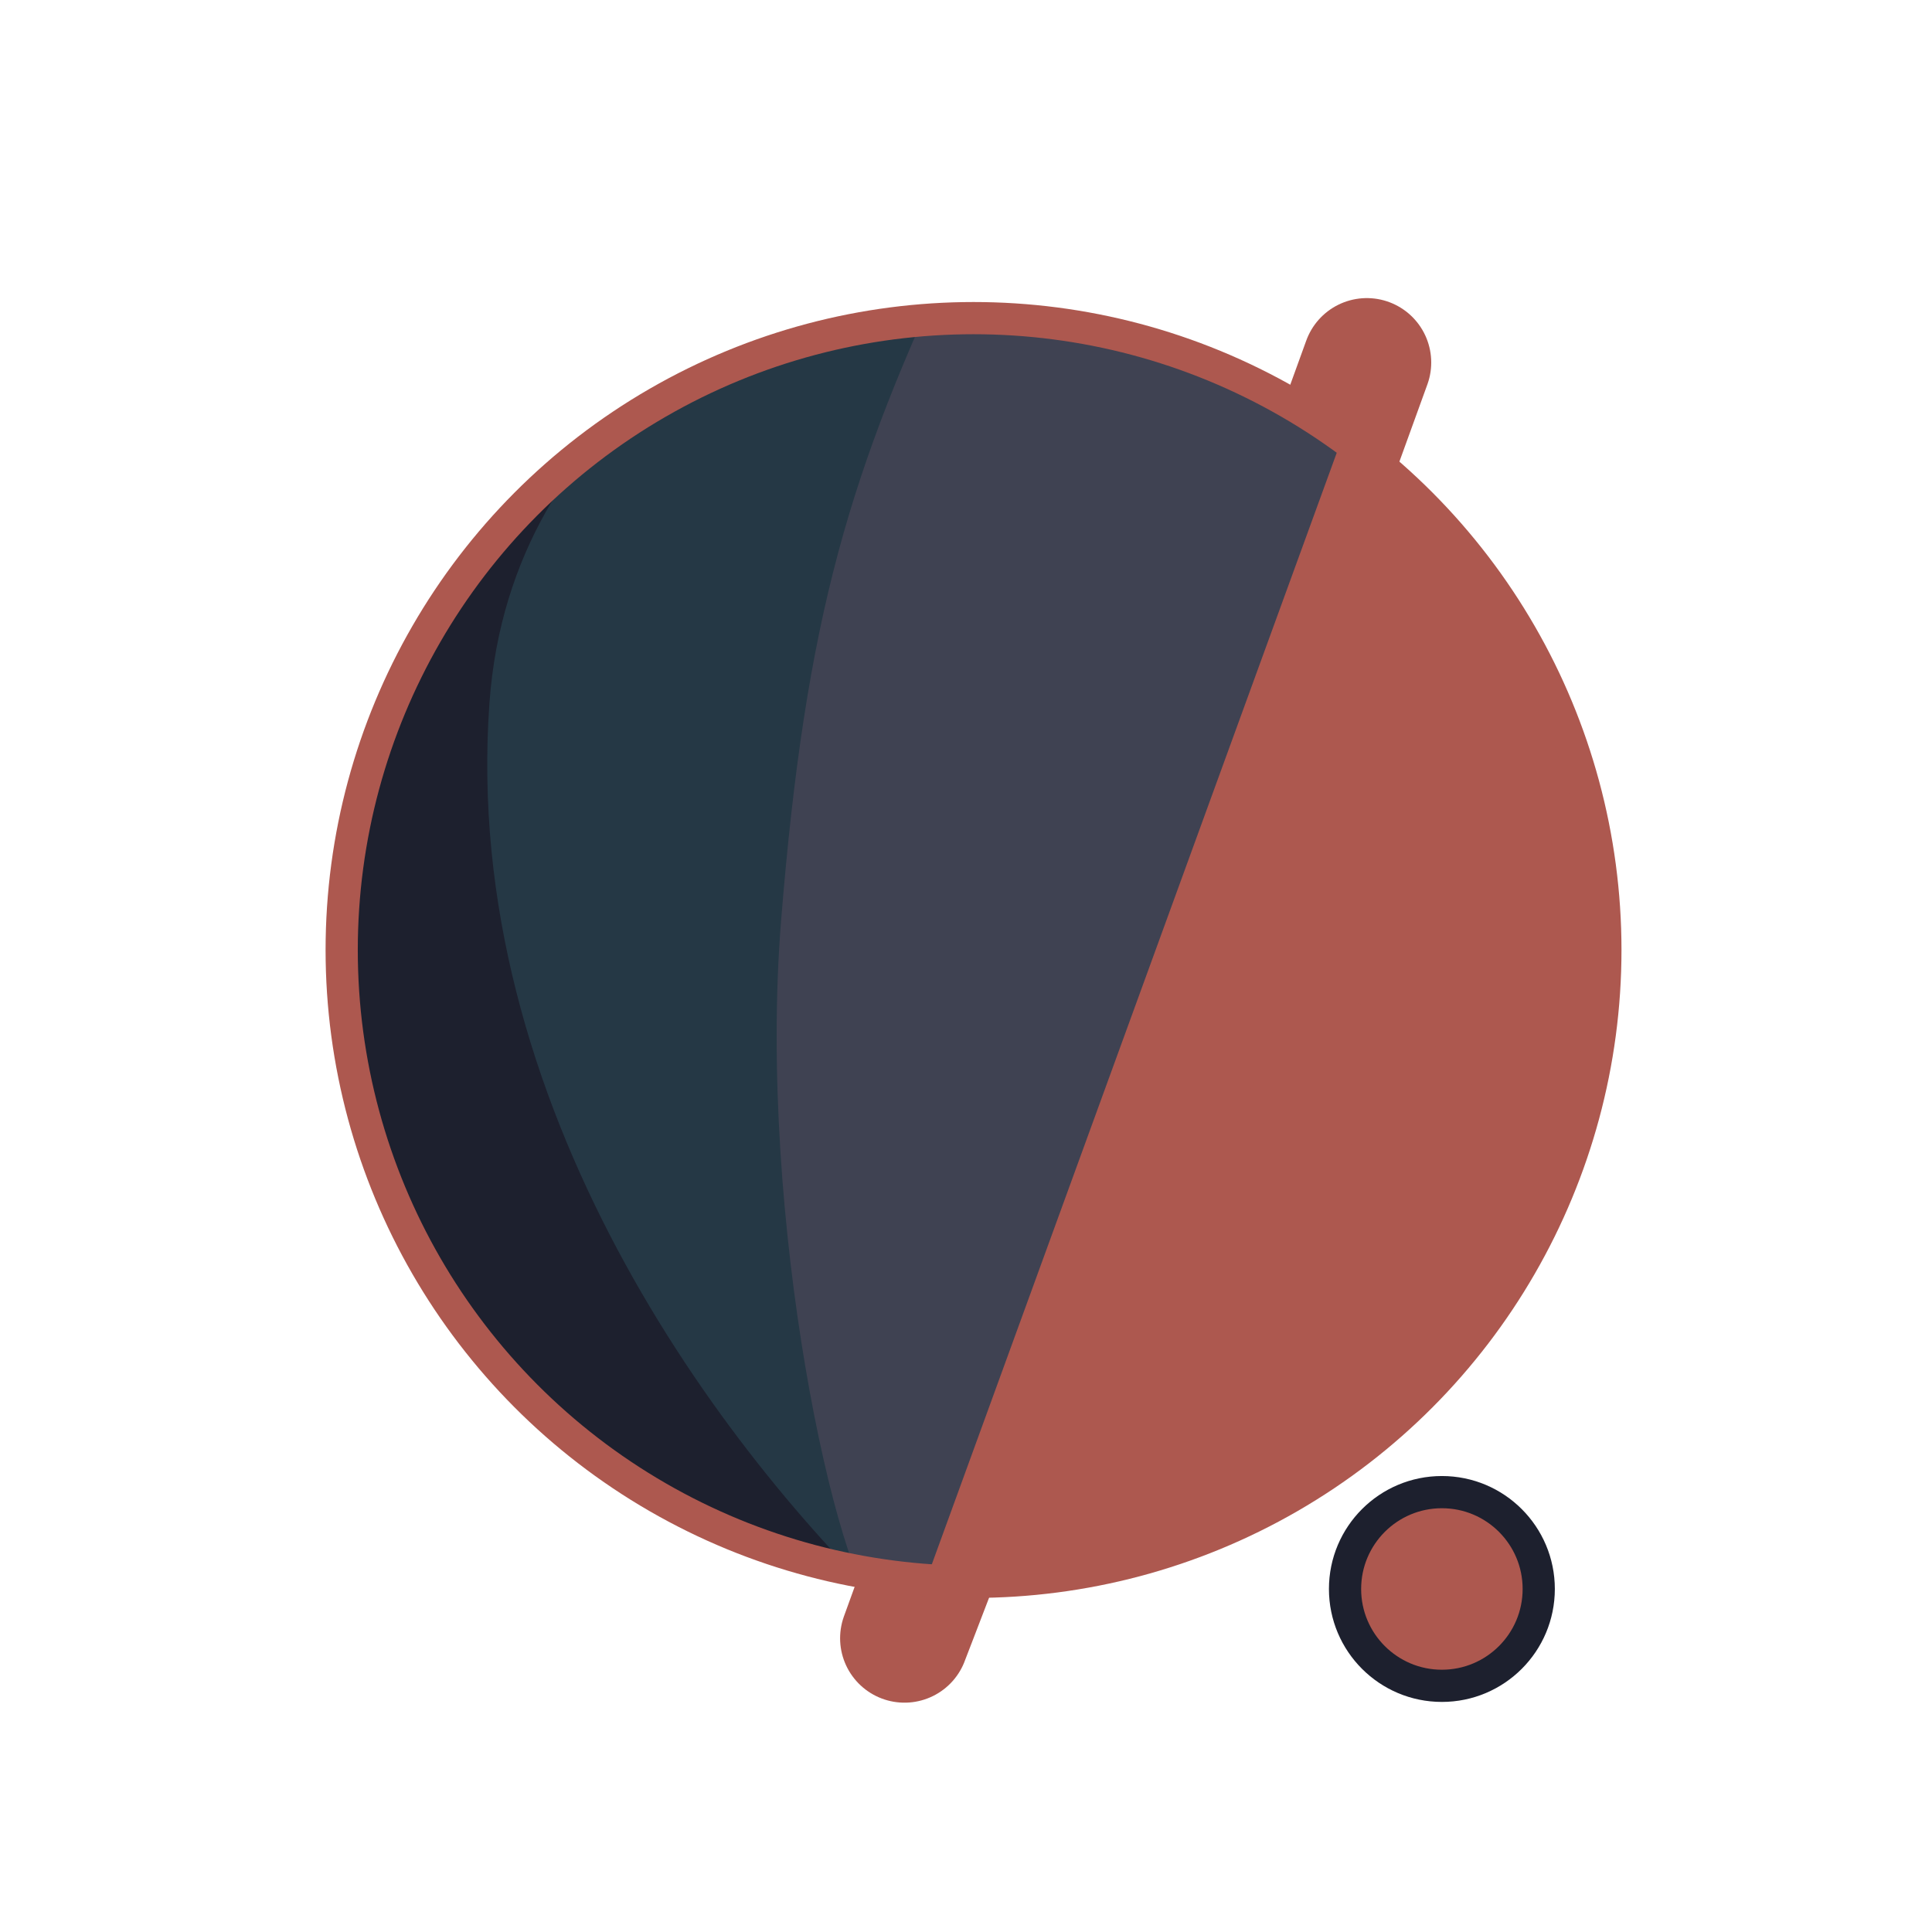 <svg xmlns="http://www.w3.org/2000/svg" xmlns:svg="http://www.w3.org/2000/svg" id="svg1" width="300" height="300" version="1.1" viewBox="0 0 79.375 79.375"><defs id="defs1"><filter id="mask-powermask-path-effect5_inverse" width="100" height="100" x="-50" y="-50" style="color-interpolation-filters:sRGB"><feColorMatrix id="mask-powermask-path-effect5_primitive1" result="fbSourceGraphic" type="saturate" values="1"/><feColorMatrix id="mask-powermask-path-effect5_primitive2" in="fbSourceGraphic" values="-1 0 0 0 1 0 -1 0 0 1 0 0 -1 0 1 0 0 0 1 0"/></filter><clipPath id="clipPath1" clipPathUnits="userSpaceOnUse"><circle style="display:inline;fill:#000;fill-opacity:1;stroke:none;stroke-width:.214" id="circle3" cx="44.886" cy="38.249" r="22.842"/></clipPath><clipPath id="clipPath3" clipPathUnits="userSpaceOnUse"><circle style="display:inline;opacity:1;fill:#000;fill-opacity:1;stroke:none;stroke-width:2.646;stroke-dasharray:none;stroke-opacity:1" id="circle4" cx="39.235" cy="39.029" r="25.959"/></clipPath><clipPath id="clipPath4" clipPathUnits="userSpaceOnUse"><circle style="display:inline;opacity:1;fill:#000;fill-opacity:1;stroke:none;stroke-width:.243" id="circle5" cx="39.997" cy="39.029" r="25.959"/></clipPath><clipPath id="clipPath19" clipPathUnits="userSpaceOnUse"><g id="g20" style="display:inline"><circle style="display:inline;opacity:1;fill:#fff;fill-opacity:1;stroke:#000;stroke-width:1.323;stroke-dasharray:none;stroke-opacity:1" id="circle20" cx="39.997" cy="39.029" r="25.959"/><path style="display:inline;fill:#fff;fill-opacity:1;stroke:none;stroke-width:1.323;stroke-linecap:round;stroke-linejoin:round;stroke-dasharray:none;stroke-opacity:1" id="path20" d="M 40.972,71.749 65.107,9.074 51.262,8.513 29.654,71.374 Z"/></g></clipPath></defs><g id="layer1"><circle style="display:inline;opacity:1;fill:#ad584f;fill-opacity:1;stroke:none;stroke-width:2.646;stroke-dasharray:none;stroke-opacity:1" id="path1" cx="39.997" cy="39.029" r="25.959"/><circle style="display:inline;opacity:1;fill:#ad584f;fill-opacity:1;stroke:#1d202e;stroke-width:1.323;stroke-linecap:round;stroke-linejoin:round;stroke-dasharray:none;stroke-opacity:1" id="path23" cx="59.239" cy="65.282" r="3.979"/><path style="display:inline;opacity:1;fill:#3f4252;fill-opacity:1;stroke:none;stroke-width:2.646;stroke-linecap:round;stroke-linejoin:round;stroke-dasharray:none;stroke-opacity:1" id="path4" d="M 14.114,8.183 56.981,12.942 37.387,66.729 7.337,66.366 Z" clip-path="url(#clipPath4)"/><path style="display:inline;opacity:1;fill:#253845;fill-opacity:1;stroke:none;stroke-width:2.646;stroke-linecap:round;stroke-linejoin:round;stroke-dasharray:none;stroke-opacity:1" id="path8" d="m 38.537,10.093 c -4.366,9.204 -6.195,15.177 -7.208,27.727 -0.992,12.295 2.307,27.137 4.048,28.492 L 8.159,69.099 11.655,10.117 Z" clip-path="url(#clipPath3)" transform="translate(0.762)"/><path style="display:inline;opacity:1;fill:#1d202e;fill-opacity:1;stroke:none;stroke-width:2.646;stroke-linecap:round;stroke-linejoin:round;stroke-dasharray:none;stroke-opacity:1" id="path12" d="m 42.193,12.318 c -4.211,1.987 -14.039,6.189 -14.818,16.984 -1.049,14.531 8.417,27.086 14.901,33.188 l -22.177,3.33 -0.971,-51.47 z" clip-path="url(#clipPath1)" transform="matrix(1.137,0,0,1.137,-11.016,-4.441)"/><path style="display:inline;fill:none;stroke:#ad584f;stroke-width:5.292;stroke-linecap:round;stroke-linejoin:round;stroke-dasharray:none;stroke-opacity:1" id="path2" d="M 56.155,14.893 37.161,67.307 c 0.345,-0.826 6.533,-17.661 9.644,-21.104 4.78,-5.292 13.008,-2.765 13.143,4.977 0.044,2.513 -1.431,15.998 -1.431,15.998" clip-path="url(#clipPath19)" mask="none"/><circle style="display:inline;opacity:1;fill:none;fill-opacity:1;stroke:#ad584f;stroke-width:1.323;stroke-dasharray:none;stroke-opacity:1" id="circle8" cx="39.997" cy="39.029" r="25.959"/></g></svg>